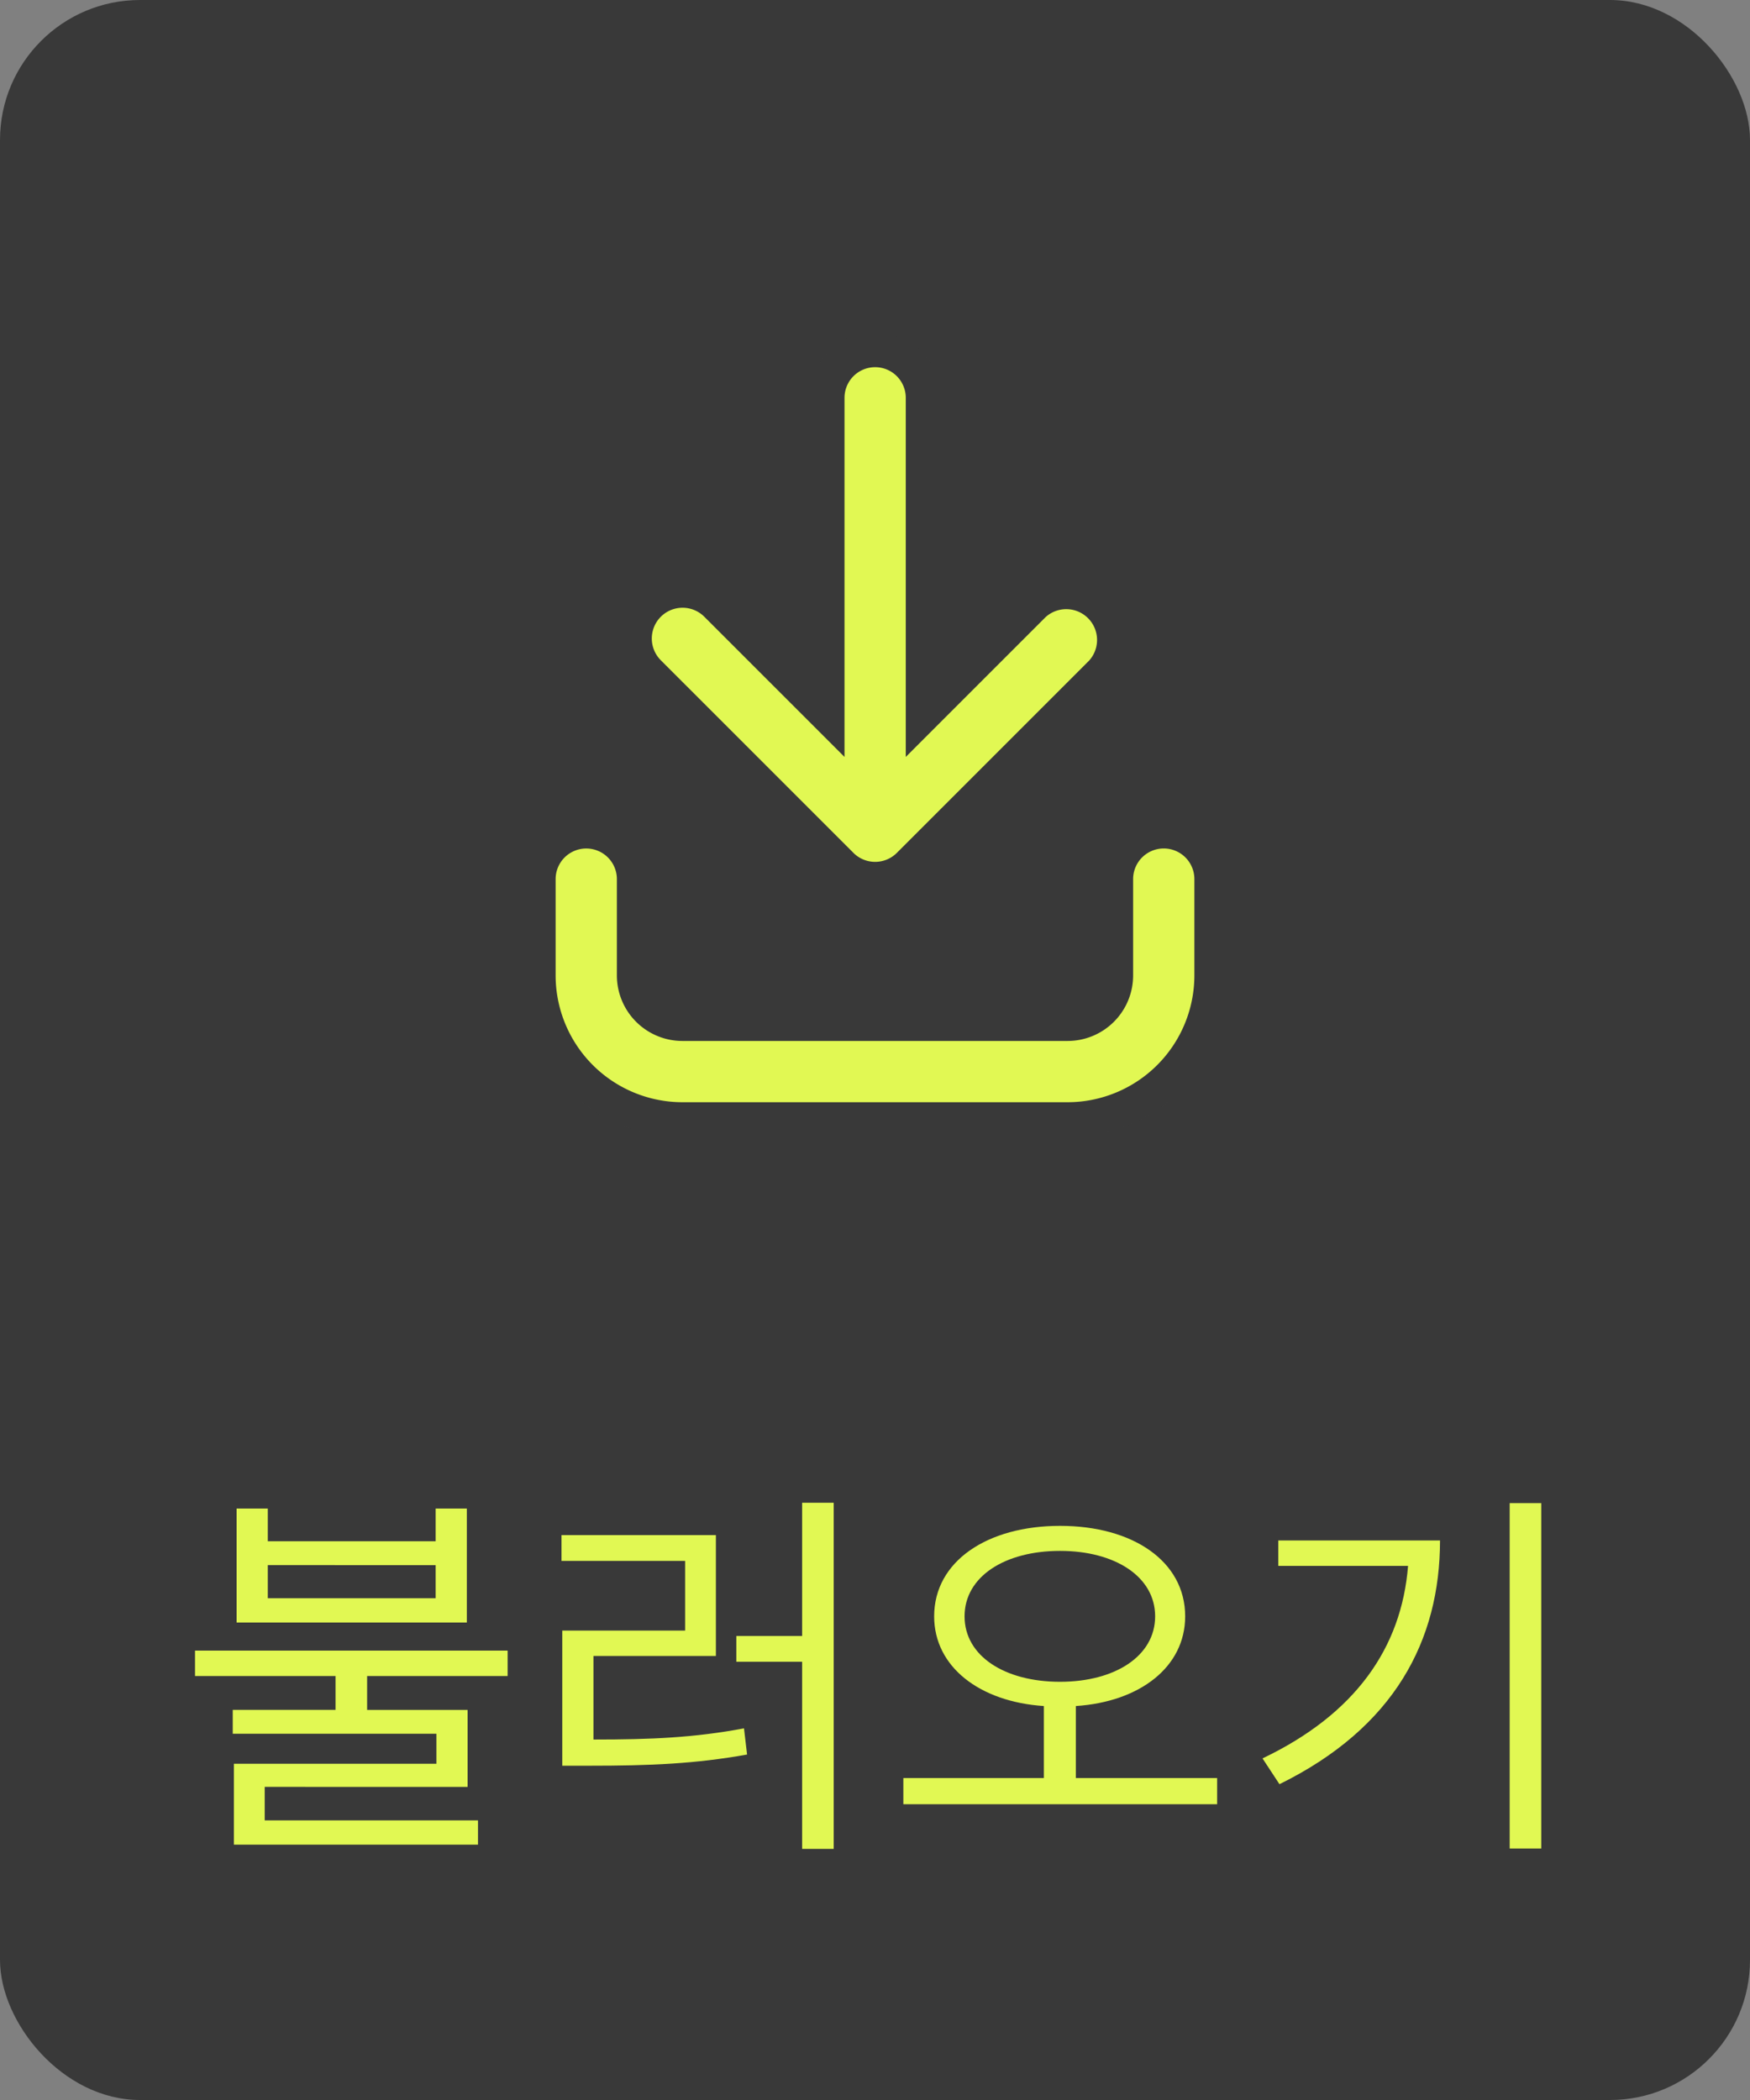 <svg width="50" height="60" viewBox="0 0 50 60" fill="none" xmlns="http://www.w3.org/2000/svg">
    <rect x="0" y="0" width="50" height="60" fill="#808080" stroke="none"/>
    <rect width="50" height="60" rx="4" fill="#393939"/>
    <path d="M6.76 46.357v-3.256h.891v.935h4.796v-.935h.891v3.256H6.76zm.891-1.639v.946h4.796v-.946H7.651zm2.838 4.136h2.871v2.2H7.563v.957h6.094v.693H6.683v-2.31h5.786v-.858H6.65v-.682h2.937v-.968H5.572v-.726h8.932v.726h-4.015v.968zm13.331 3.971h-.902v-5.346h-1.88v-.737h1.88v-3.806h.902v9.889zm-6.864-3.124c1.683 0 2.882-.055 4.301-.319l.088.748c-1.485.264-2.739.319-4.52.319h-.76v-3.861h3.51v-1.991h-3.532v-.737h4.411v3.454h-3.498v2.387zm17.82 1.848H25.81v-.748h4.015v-2.057c-1.837-.121-3.135-1.122-3.135-2.563 0-1.573 1.518-2.585 3.597-2.585 2.08 0 3.575 1.012 3.575 2.585 0 1.441-1.287 2.442-3.124 2.563v2.057h4.037v.748zm-7.217-5.368c0 1.133 1.144 1.87 2.728 1.87 1.573 0 2.717-.737 2.717-1.87s-1.144-1.87-2.717-1.87c-1.584 0-2.728.737-2.728 1.87zm16.477 6.633h-.902v-9.867h.902v9.867zm-2.893-8.8c0 2.849-1.298 5.346-4.587 6.963l-.484-.737c2.651-1.265 3.971-3.157 4.158-5.5h-3.707v-.726h4.62z" fill="#E1F853"/>
    <mask id="k1ajtfo96a" style="mask-type:luminance" maskUnits="userSpaceOnUse" x="14" y="10" width="22" height="22">
        <path d="M36 10H14v22h22V10z" fill="#fff"/>
    </mask>
    <g mask="url(#k1ajtfo96a)" fill="#E1F853" stroke="#393939">
        <path d="M24.029 24.72a1.377 1.377 0 0 0 1.95 0l5.5-5.5a1.38 1.38 0 0 0-1.95-1.95l-3.15 3.15v-9.054a1.375 1.375 0 0 0-2.75 0v9.054l-3.154-3.154a1.378 1.378 0 1 0-1.946 1.954l5.5 5.5z"/>
        <path d="M18.125 25.118a1.375 1.375 0 0 0-2.75 0v2.75a4.126 4.126 0 0 0 4.125 4.124h11a4.126 4.126 0 0 0 4.125-4.125v-2.75a1.375 1.375 0 0 0-2.75 0v2.75a1.373 1.373 0 0 1-1.375 1.375h-11a1.374 1.374 0 0 1-1.375-1.374v-2.75z"/>
    </g>
</svg>
